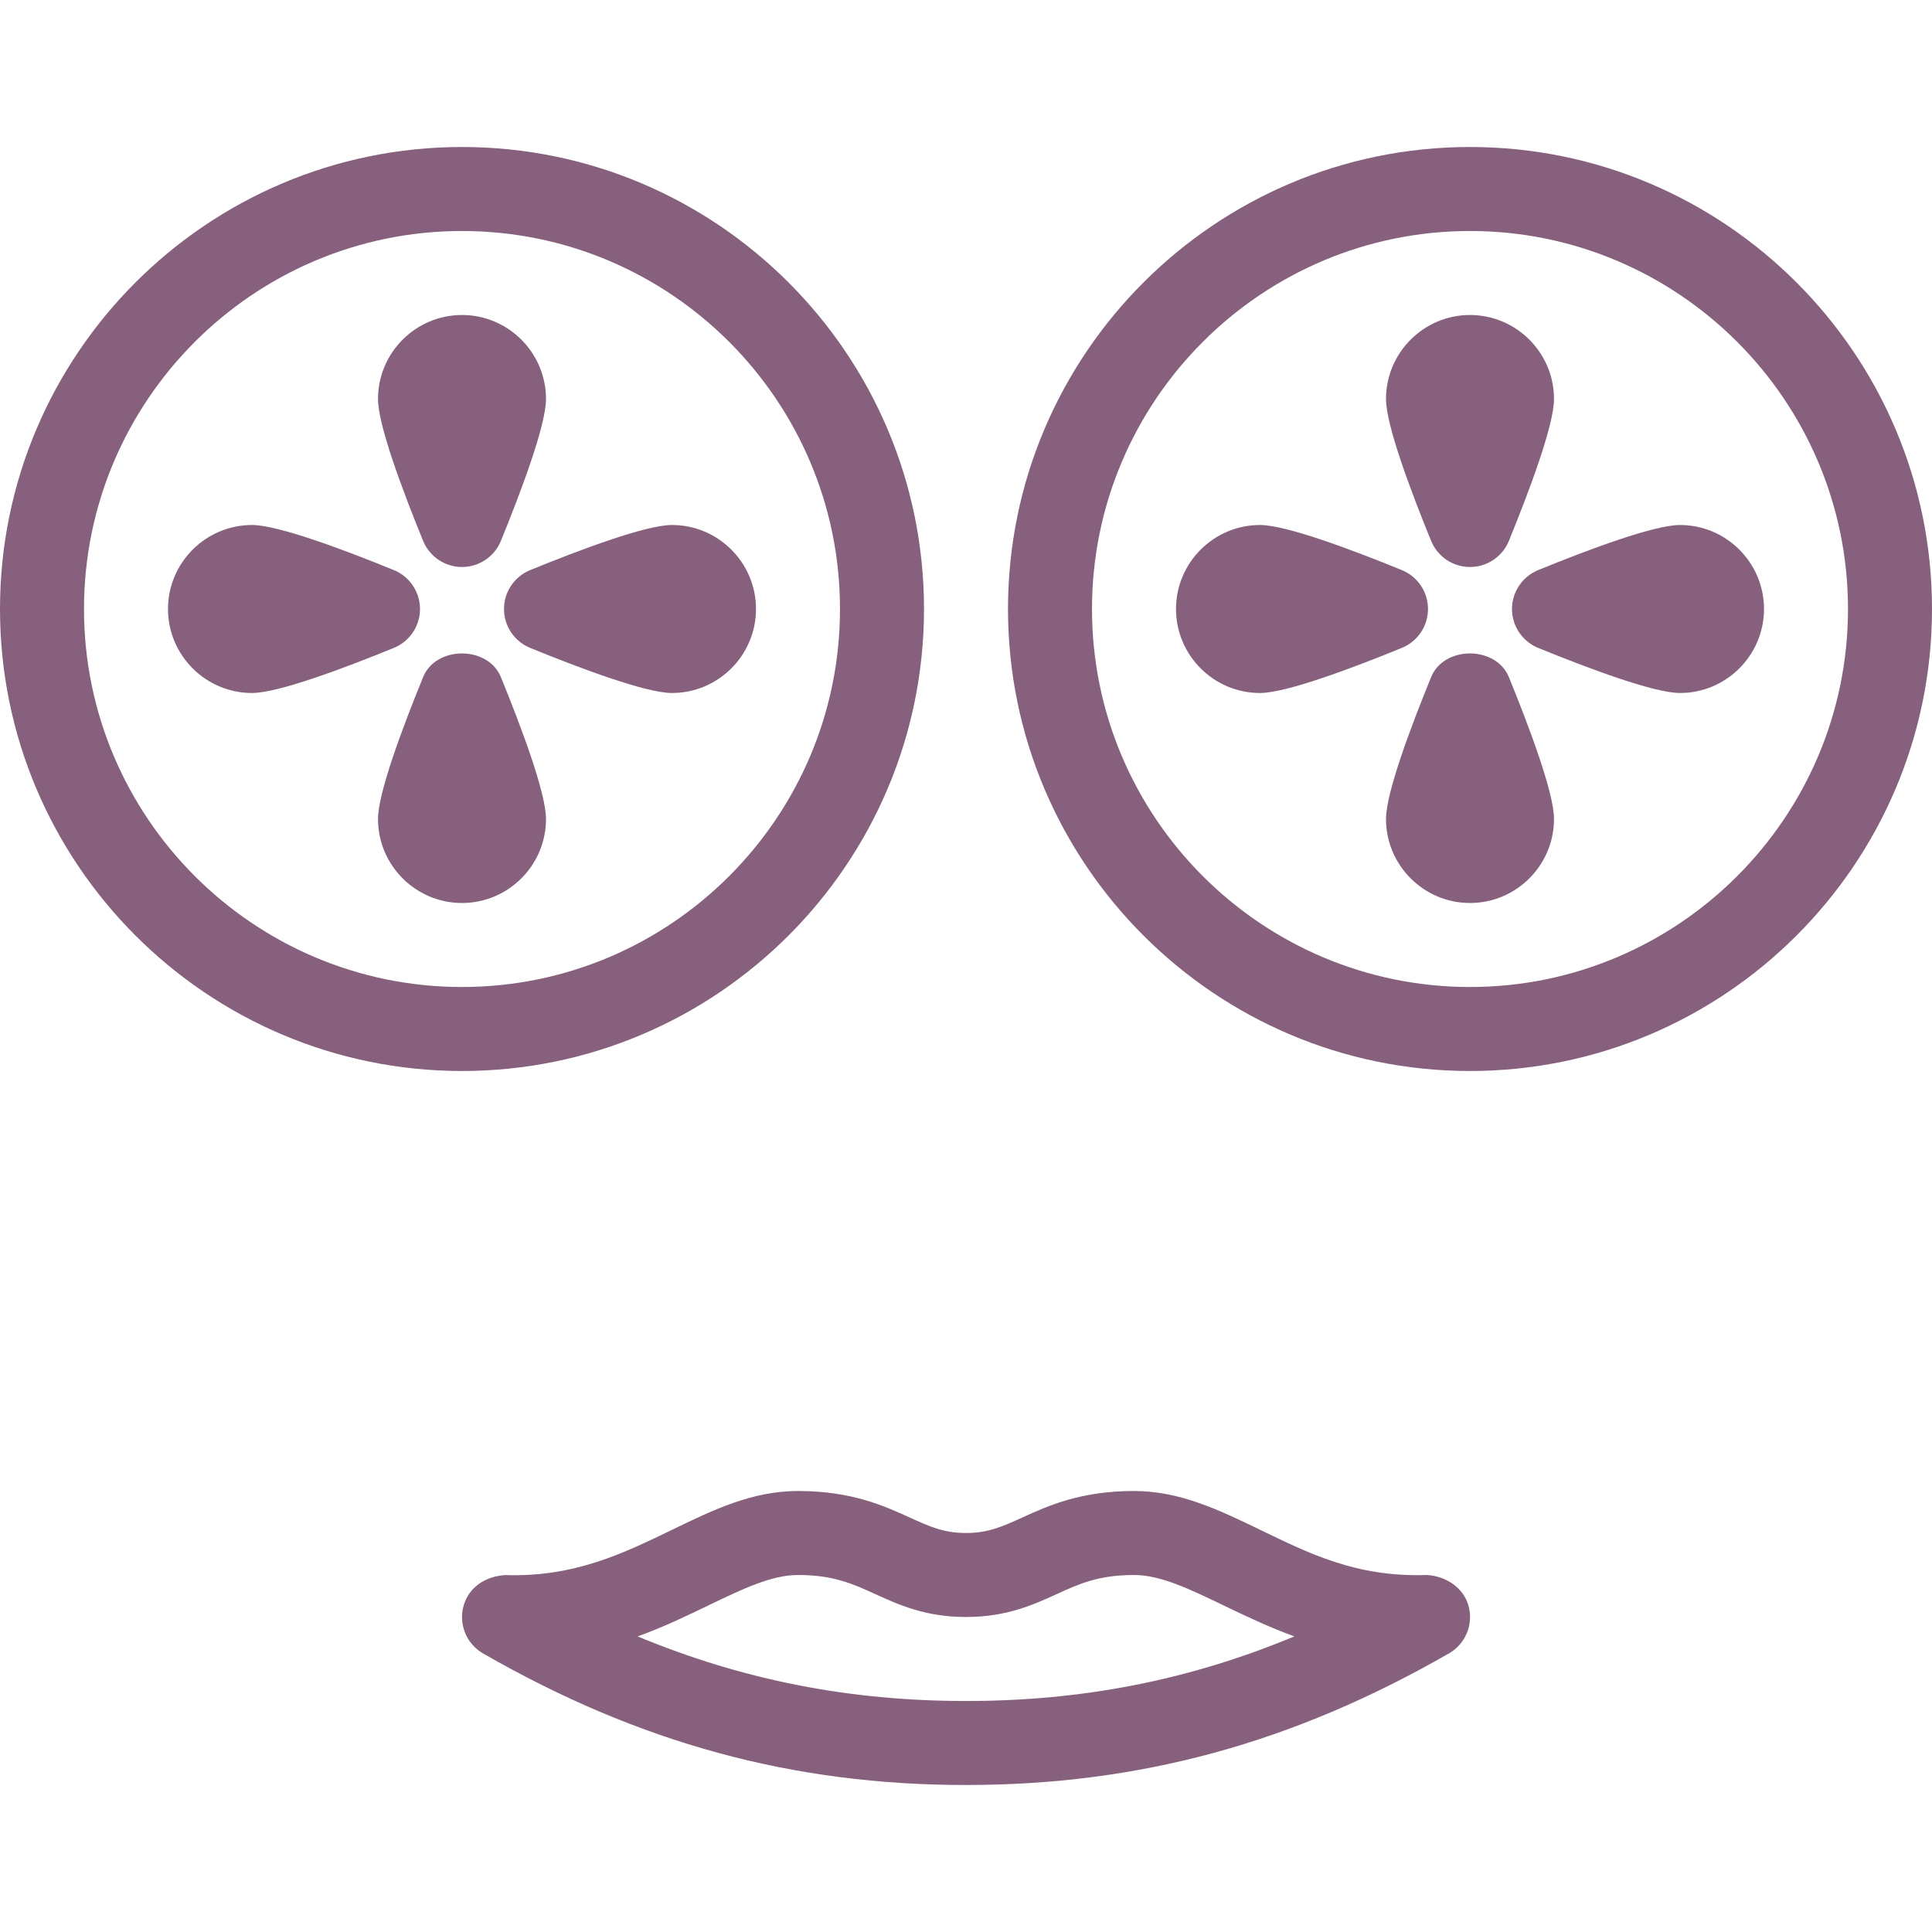 <?xml version="1.0" encoding="iso-8859-1"?>
<!-- Generator: Adobe Illustrator 19.0.0, SVG Export Plug-In . SVG Version: 6.00 Build 0)  -->
<svg xmlns="http://www.w3.org/2000/svg" xmlns:xlink="http://www.w3.org/1999/xlink" version="1.1" id="Layer_1" x="0px" y="0px" viewBox="0 0 490.667 490.667" style="enable-background:new 0 0 490.667 490.667;" xml:space="preserve" width="512px" height="512px">
<g>
	<g>
		<g>
			<path d="M234.667,154.667c0-64.704-52.629-117.333-117.333-117.333S0,89.963,0,154.667S52.629,272,117.333,272     S234.667,219.371,234.667,154.667z M117.333,250.667c-52.928,0-96-43.072-96-96c0-52.928,43.072-96,96-96s96,43.072,96,96     C213.333,207.595,170.261,250.667,117.333,250.667z" fill="#87607D"/>
			<path d="M117.333,144c4.331,0,8.235-2.624,9.877-6.635c5.227-12.8,11.456-29.419,11.456-36.032     c0-11.755-9.579-21.333-21.333-21.333C105.579,80,96,89.579,96,101.333c0,6.613,6.229,23.232,11.456,36.032     C109.099,141.376,113.003,144,117.333,144z" fill="#87607D"/>
			<path d="M170.667,133.333c-6.613,0-23.232,6.229-36.032,11.456c-4.011,1.643-6.635,5.547-6.635,9.877     c0,4.331,2.624,8.235,6.635,9.877c12.8,5.227,29.419,11.456,36.032,11.456c11.755,0,21.333-9.579,21.333-21.333     C192,142.912,182.421,133.333,170.667,133.333z" fill="#87607D"/>
			<path d="M107.456,171.968C102.229,184.768,96,201.387,96,208c0,11.755,9.579,21.333,21.333,21.333     c11.755,0,21.333-9.579,21.333-21.333c0-6.613-6.229-23.232-11.456-36.032C123.925,163.947,110.72,163.947,107.456,171.968z" fill="#87607D"/>
			<path d="M106.667,154.667c0-4.331-2.624-8.235-6.635-9.877c-12.8-5.227-29.419-11.456-36.032-11.456     c-11.755,0-21.333,9.579-21.333,21.333C42.667,166.421,52.245,176,64,176c6.613,0,23.232-6.229,36.032-11.456     C104.043,162.901,106.667,158.997,106.667,154.667z" fill="#87607D"/>
			<path d="M426.667,133.333c-6.613,0-23.232,6.229-36.032,11.456c-4.011,1.643-6.635,5.547-6.635,9.877     c0,4.331,2.624,8.235,6.635,9.877c12.8,5.227,29.419,11.456,36.032,11.456c11.755,0,21.333-9.579,21.333-21.333     C448,142.912,438.421,133.333,426.667,133.333z" fill="#87607D"/>
			<path d="M363.456,171.968C358.229,184.768,352,201.387,352,208c0,11.755,9.579,21.333,21.333,21.333     c11.755,0,21.333-9.579,21.333-21.333c0-6.613-6.229-23.232-11.456-36.032C379.925,163.947,366.72,163.947,363.456,171.968z" fill="#87607D"/>
			<path d="M362.411,400c-18.069,0.64-30.293-5.653-42.496-11.541c-10.453-5.035-20.288-9.792-31.915-9.792     c-13.611,0-21.824,3.755-28.437,6.763c-4.992,2.261-8.576,3.904-14.229,3.904s-9.259-1.643-14.229-3.904     c-6.613-3.008-14.827-6.763-28.437-6.763c-11.627,0-21.461,4.757-31.893,9.813c-12.203,5.888-24.747,12.117-42.496,11.541     c-5.035,0.32-9.216,3.093-10.539,7.787c-1.323,4.693,0.725,9.685,4.949,12.117c39.68,22.784,78.656,33.408,122.645,33.408     S328.299,442.709,368,419.904c4.224-2.411,6.272-7.424,4.949-12.117C371.627,403.115,367.104,400.277,362.411,400z M245.333,432     c-29.547,0-56.64-5.291-83.392-16.405c6.72-2.432,12.693-5.312,18.091-7.936c8.533-4.096,15.893-7.659,22.635-7.659     c8.981,0,13.909,2.24,19.605,4.843c5.995,2.731,12.8,5.824,23.061,5.824c10.261,0,17.067-3.093,23.061-5.824     C274.091,402.24,279.019,400,288,400c6.741,0,14.101,3.563,22.613,7.659c5.419,2.603,11.392,5.483,18.112,7.936     C301.973,426.731,274.88,432,245.333,432z" fill="#87607D"/>
			<path d="M373.333,37.333C308.629,37.333,256,89.963,256,154.667S308.629,272,373.333,272s117.333-52.629,117.333-117.333     S438.037,37.333,373.333,37.333z M373.333,250.667c-52.928,0-96-43.072-96-96c0-52.928,43.072-96,96-96s96,43.072,96,96     C469.333,207.595,426.261,250.667,373.333,250.667z" fill="#87607D"/>
			<path d="M373.333,144c4.331,0,8.235-2.624,9.877-6.635c5.227-12.8,11.456-29.419,11.456-36.032     c0-11.755-9.579-21.333-21.333-21.333C361.579,80,352,89.579,352,101.333c0,6.613,6.229,23.232,11.456,36.032     C365.099,141.376,369.003,144,373.333,144z" fill="#87607D"/>
			<path d="M362.667,154.667c0-4.331-2.624-8.235-6.635-9.877c-12.8-5.227-29.419-11.456-36.032-11.456     c-11.755,0-21.333,9.579-21.333,21.333c0,11.755,9.579,21.333,21.333,21.333c6.613,0,23.232-6.229,36.032-11.456     C360.043,162.901,362.667,158.997,362.667,154.667z" fill="#87607D"/>
		</g>
	</g>
</g>
<g>
</g>
<g>
</g>
<g>
</g>
<g>
</g>
<g>
</g>
<g>
</g>
<g>
</g>
<g>
</g>
<g>
</g>
<g>
</g>
<g>
</g>
<g>
</g>
<g>
</g>
<g>
</g>
<g>
</g>
</svg>
